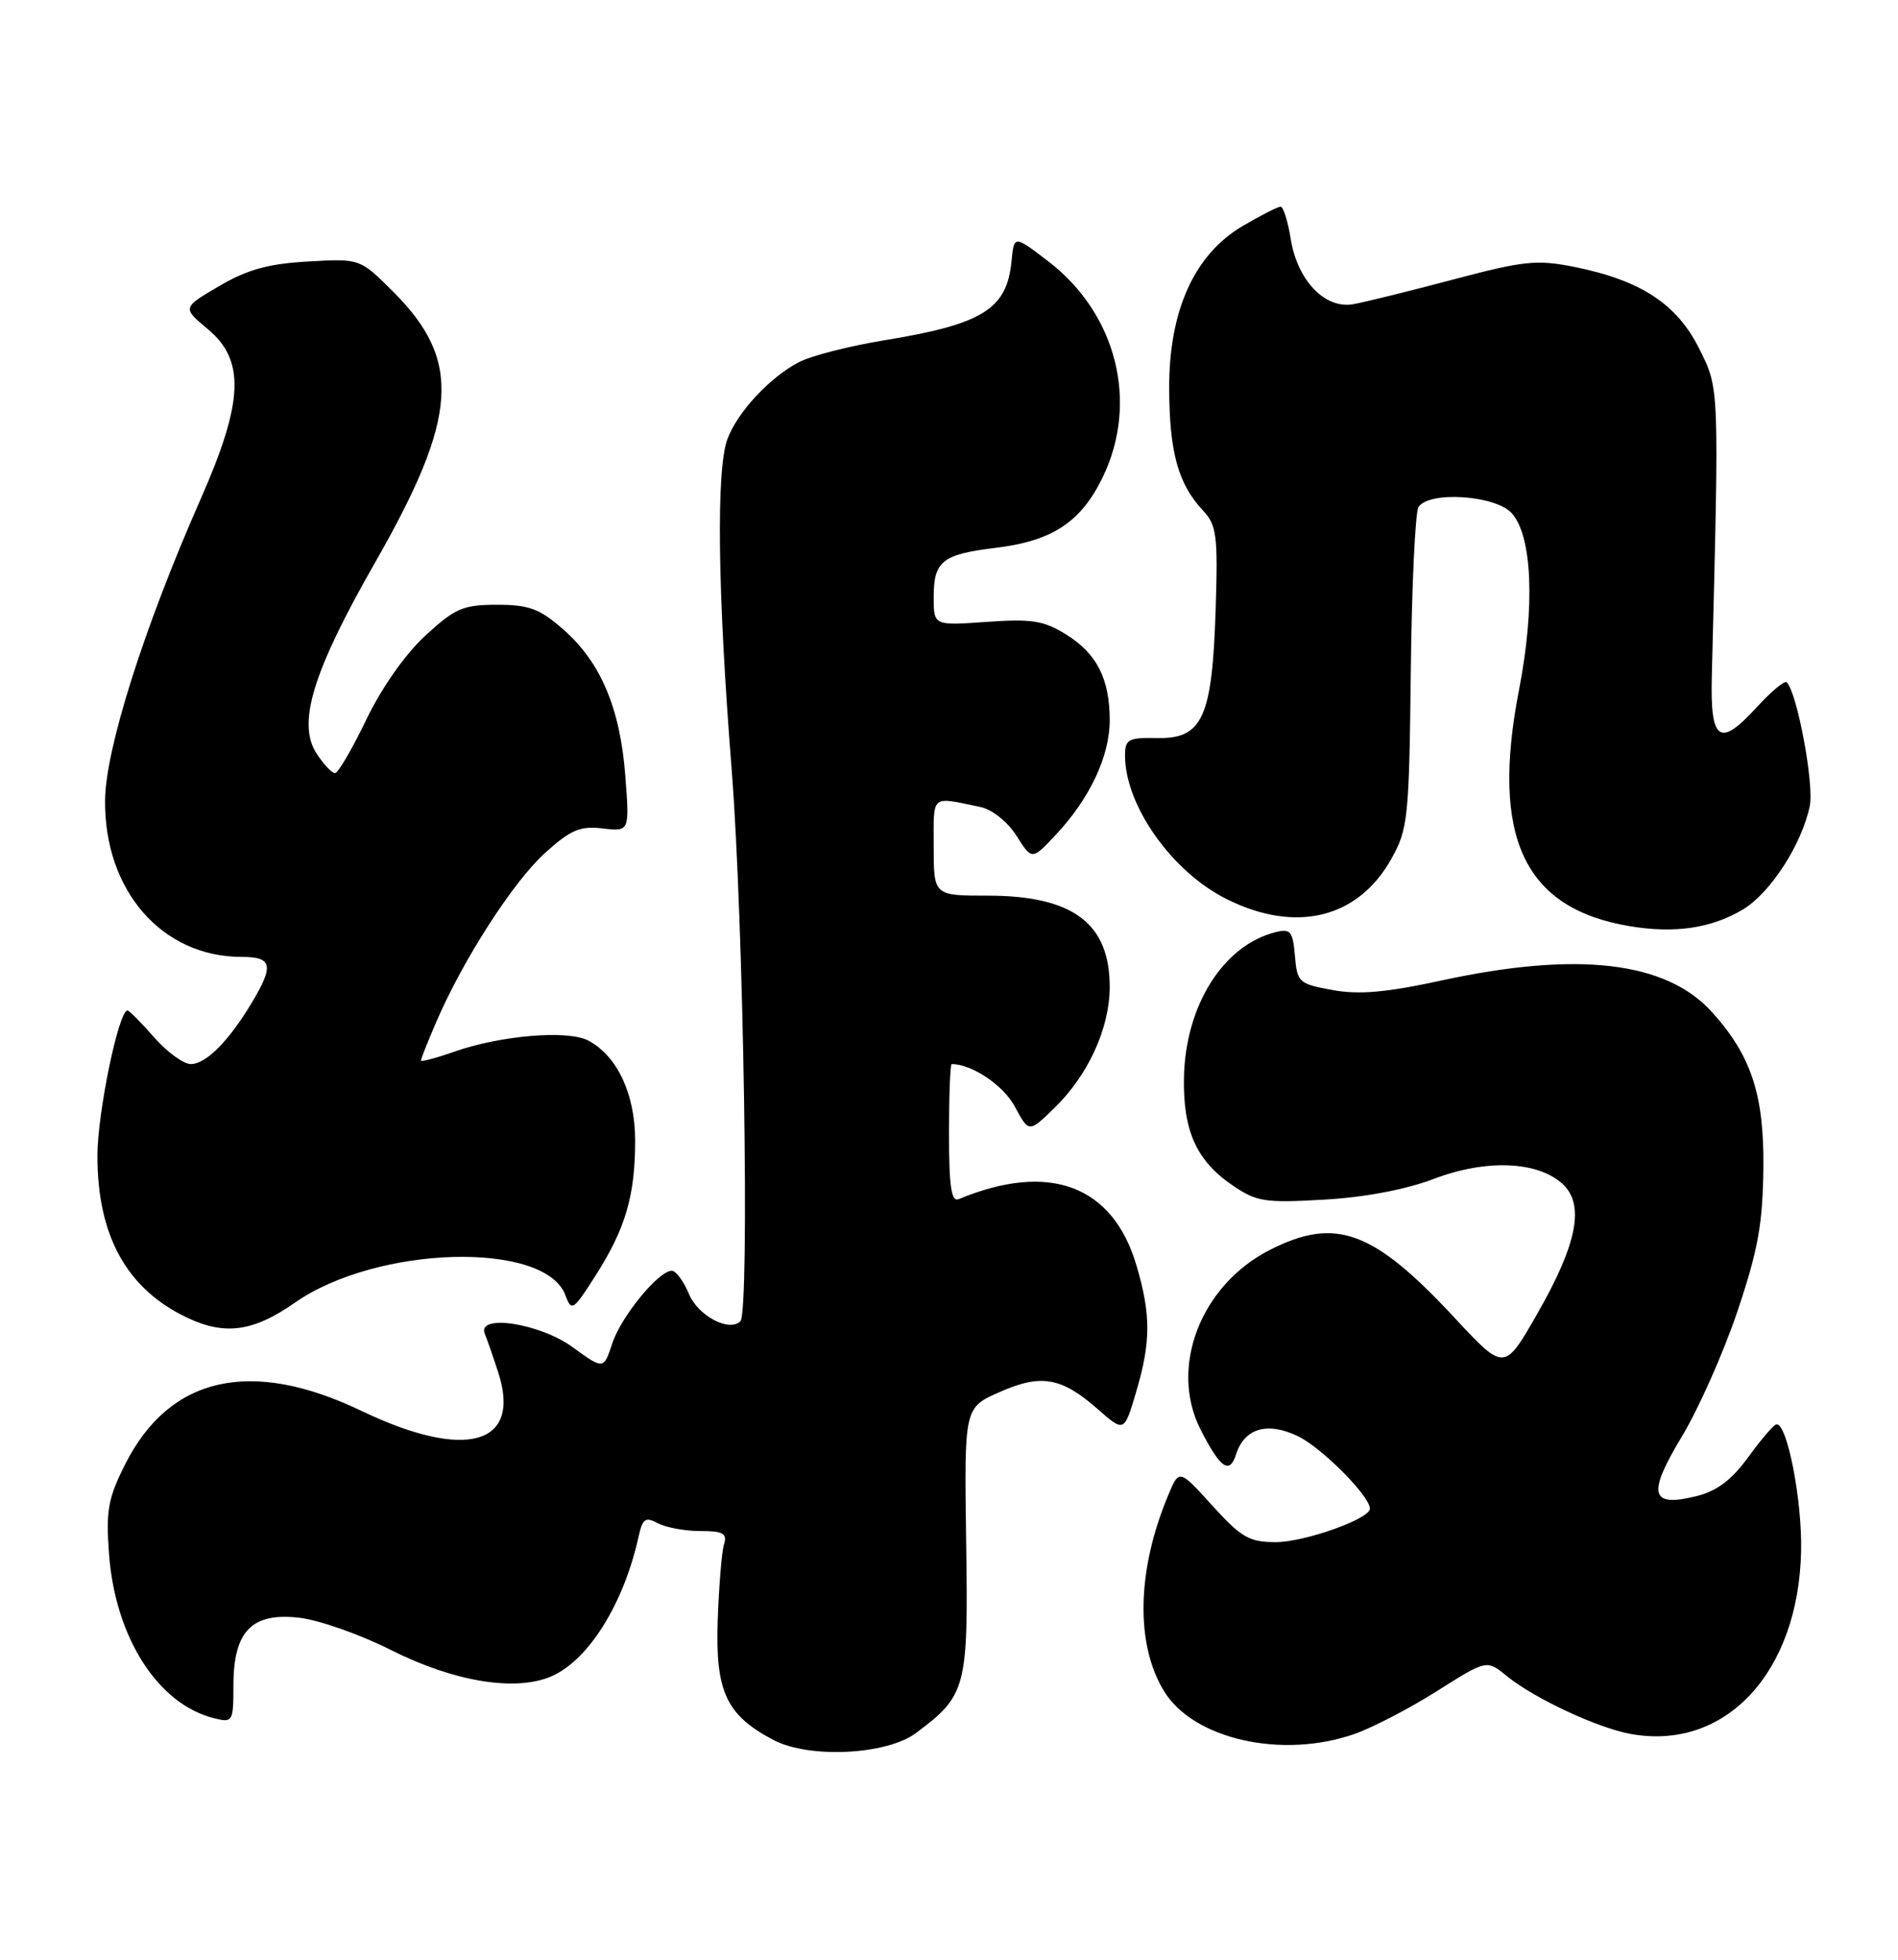 <?xml version="1.0" encoding="UTF-8" standalone="no"?>
<!DOCTYPE svg PUBLIC "-//W3C//DTD SVG 1.1//EN" "http://www.w3.org/Graphics/SVG/1.1/DTD/svg11.dtd" >
<svg xmlns="http://www.w3.org/2000/svg" xmlns:xlink="http://www.w3.org/1999/xlink" version="1.1" viewBox="0 0 248 256">
 <g >
 <path fill="currentColor"
d=" M 119.68 226.39 C 126.28 221.46 126.53 220.54 126.24 201.36 C 125.99 183.89 125.99 183.89 130.58 181.86 C 136.04 179.44 138.67 179.90 143.43 184.07 C 146.89 187.11 146.89 187.11 148.44 181.87 C 150.39 175.31 150.40 171.72 148.48 165.26 C 145.38 154.82 137.08 151.74 125.25 156.65 C 124.30 157.04 124.00 154.96 124.00 148.08 C 124.00 143.09 124.16 139.00 124.35 139.00 C 126.98 139.00 131.10 141.76 132.59 144.54 C 134.44 147.97 134.44 147.97 137.73 144.78 C 142.18 140.47 145.00 134.30 145.00 128.91 C 145.00 120.60 140.18 117.00 129.05 117.00 C 122.00 117.00 122.00 117.00 122.00 110.59 C 122.00 103.66 121.53 104.05 128.15 105.43 C 129.65 105.75 131.67 107.37 132.82 109.18 C 134.84 112.38 134.84 112.38 138.00 109.00 C 142.41 104.28 145.00 98.77 145.00 94.09 C 145.00 88.66 143.31 85.35 139.25 82.85 C 136.38 81.07 134.77 80.82 128.92 81.24 C 122.00 81.73 122.00 81.73 122.00 77.99 C 122.00 73.30 123.12 72.41 130.07 71.57 C 137.49 70.68 141.24 68.21 144.08 62.35 C 148.83 52.55 145.90 40.97 136.95 34.12 C 132.50 30.72 132.50 30.72 132.17 34.11 C 131.56 40.41 128.41 42.36 115.39 44.48 C 110.93 45.21 105.98 46.48 104.39 47.31 C 100.59 49.29 96.39 53.80 95.06 57.32 C 93.56 61.30 93.76 77.22 95.60 100.50 C 97.17 120.36 97.97 171.36 96.74 172.60 C 95.28 174.05 91.19 171.88 90.01 169.01 C 89.32 167.36 88.32 166.00 87.78 166.00 C 86.05 166.00 81.17 171.96 80.00 175.49 C 78.87 178.92 78.87 178.92 74.79 175.96 C 70.47 172.83 62.25 171.60 63.35 174.25 C 63.64 174.94 64.42 177.19 65.09 179.25 C 68.20 188.77 60.87 190.84 47.22 184.30 C 32.81 177.39 22.19 179.77 16.39 191.21 C 14.12 195.70 13.83 197.30 14.24 202.95 C 15.05 213.91 20.63 222.64 28.00 224.46 C 30.41 225.06 30.50 224.91 30.50 220.14 C 30.51 213.05 32.92 210.60 39.16 211.33 C 41.72 211.64 47.08 213.52 51.06 215.53 C 59.24 219.65 67.20 220.99 71.93 219.03 C 76.82 217.00 81.49 209.57 83.44 200.73 C 83.96 198.37 84.33 198.11 85.96 198.98 C 87.01 199.54 89.50 200.00 91.50 200.00 C 94.50 200.00 95.04 200.31 94.60 201.75 C 94.30 202.71 93.94 207.18 93.78 211.67 C 93.46 220.98 94.89 224.05 101.07 227.30 C 105.71 229.74 115.85 229.25 119.68 226.39 Z  M 177.04 226.49 C 179.40 225.65 184.24 223.14 187.79 220.89 C 194.26 216.80 194.26 216.80 196.88 218.94 C 200.47 221.86 208.75 225.73 213.09 226.51 C 225.46 228.75 235.02 218.47 235.34 202.58 C 235.48 195.97 233.52 185.92 232.12 186.06 C 231.78 186.09 230.13 188.01 228.46 190.31 C 226.29 193.30 224.36 194.77 221.70 195.43 C 215.62 196.95 215.19 195.23 219.76 187.65 C 221.94 184.05 225.20 176.69 227.02 171.30 C 229.72 163.27 230.33 159.88 230.41 152.50 C 230.51 142.97 228.79 137.81 223.64 132.15 C 217.64 125.57 206.10 124.24 188.35 128.08 C 181.14 129.65 177.57 129.96 174.12 129.33 C 169.71 128.53 169.49 128.33 169.20 124.85 C 168.93 121.67 168.62 121.28 166.70 121.76 C 159.85 123.46 154.88 131.34 154.70 140.77 C 154.57 147.70 156.33 151.62 161.00 154.81 C 164.19 156.99 165.24 157.16 173.00 156.71 C 178.30 156.41 183.71 155.39 187.37 153.99 C 194.17 151.41 200.87 151.67 204.14 154.63 C 207.10 157.31 206.12 162.45 200.87 171.61 C 196.56 179.14 196.56 179.14 190.03 172.11 C 179.46 160.74 174.53 158.92 165.98 163.25 C 156.89 167.84 152.72 178.62 156.88 186.76 C 159.44 191.79 160.66 192.65 161.50 190.01 C 162.58 186.59 165.55 185.69 169.55 187.59 C 172.67 189.07 179.00 195.43 179.00 197.08 C 179.00 198.41 170.45 201.45 166.70 201.45 C 163.24 201.45 162.19 200.85 158.40 196.67 C 154.07 191.89 154.07 191.89 152.63 195.35 C 148.55 205.10 148.34 214.75 152.08 220.89 C 155.93 227.22 167.56 229.83 177.04 226.49 Z  M 38.53 170.17 C 49.26 162.67 71.24 162.07 73.88 169.20 C 74.68 171.37 74.90 171.22 77.88 166.53 C 81.74 160.45 82.99 156.16 82.99 149.00 C 82.99 142.94 80.67 137.96 76.89 135.94 C 74.22 134.51 65.37 135.25 59.24 137.42 C 56.91 138.24 55.00 138.74 55.00 138.54 C 55.00 138.33 55.89 136.08 56.99 133.53 C 60.46 125.44 67.05 115.18 71.21 111.43 C 74.56 108.40 75.80 107.87 78.74 108.22 C 82.26 108.63 82.26 108.63 81.71 101.40 C 81.04 92.54 78.51 86.53 73.63 82.25 C 70.51 79.51 69.14 79.00 64.94 79.00 C 60.50 79.00 59.47 79.45 55.56 83.05 C 52.93 85.47 49.84 89.88 47.84 94.05 C 46.00 97.87 44.17 101.00 43.77 101.00 C 43.37 101.00 42.29 99.85 41.37 98.44 C 38.79 94.50 40.87 87.72 49.00 73.50 C 59.87 54.49 60.38 47.12 51.42 38.15 C 47.04 33.77 47.04 33.77 40.25 34.16 C 35.07 34.45 32.32 35.21 28.64 37.37 C 23.81 40.20 23.81 40.20 27.15 42.99 C 32.06 47.08 31.83 52.47 26.21 65.21 C 18.87 81.84 13.80 97.78 13.73 104.50 C 13.60 116.32 21.15 125.00 31.57 125.00 C 35.59 125.00 35.83 126.10 32.89 131.00 C 29.88 136.02 26.91 139.00 24.93 139.00 C 23.98 139.00 21.82 137.43 20.13 135.50 C 18.44 133.57 16.88 132.00 16.66 132.00 C 15.50 132.00 12.73 145.39 12.73 151.00 C 12.73 161.49 16.59 168.42 24.50 172.15 C 29.42 174.47 33.12 173.95 38.53 170.17 Z  M 227.76 118.79 C 231.34 116.63 235.43 110.30 236.47 105.30 C 237.06 102.46 234.83 90.50 233.46 89.12 C 233.19 88.86 231.42 90.34 229.52 92.41 C 224.69 97.69 223.46 96.85 223.67 88.41 C 224.64 50.12 224.67 50.84 222.00 45.50 C 219.10 39.70 214.36 36.61 205.73 34.87 C 200.81 33.89 199.13 34.06 189.86 36.52 C 184.16 38.03 178.29 39.48 176.81 39.74 C 173.11 40.39 169.52 36.63 168.65 31.21 C 168.28 28.89 167.68 27.00 167.33 27.00 C 166.97 27.00 164.76 28.12 162.41 29.50 C 156.06 33.22 152.73 40.57 152.77 50.78 C 152.80 59.07 153.95 63.23 157.16 66.66 C 158.98 68.61 159.15 69.88 158.84 79.66 C 158.39 93.75 157.12 96.53 151.22 96.41 C 147.42 96.34 147.00 96.57 147.00 98.70 C 147.00 105.22 153.14 113.90 160.28 117.45 C 169.33 121.96 177.44 119.98 181.80 112.19 C 183.97 108.32 184.12 106.88 184.34 87.79 C 184.46 76.63 184.92 66.94 185.34 66.25 C 186.67 64.11 195.40 64.68 197.53 67.04 C 200.21 69.99 200.59 79.23 198.49 90.07 C 194.75 109.33 199.10 118.66 212.90 120.98 C 218.80 121.98 223.66 121.26 227.76 118.79 Z "/>
</g>
</svg>